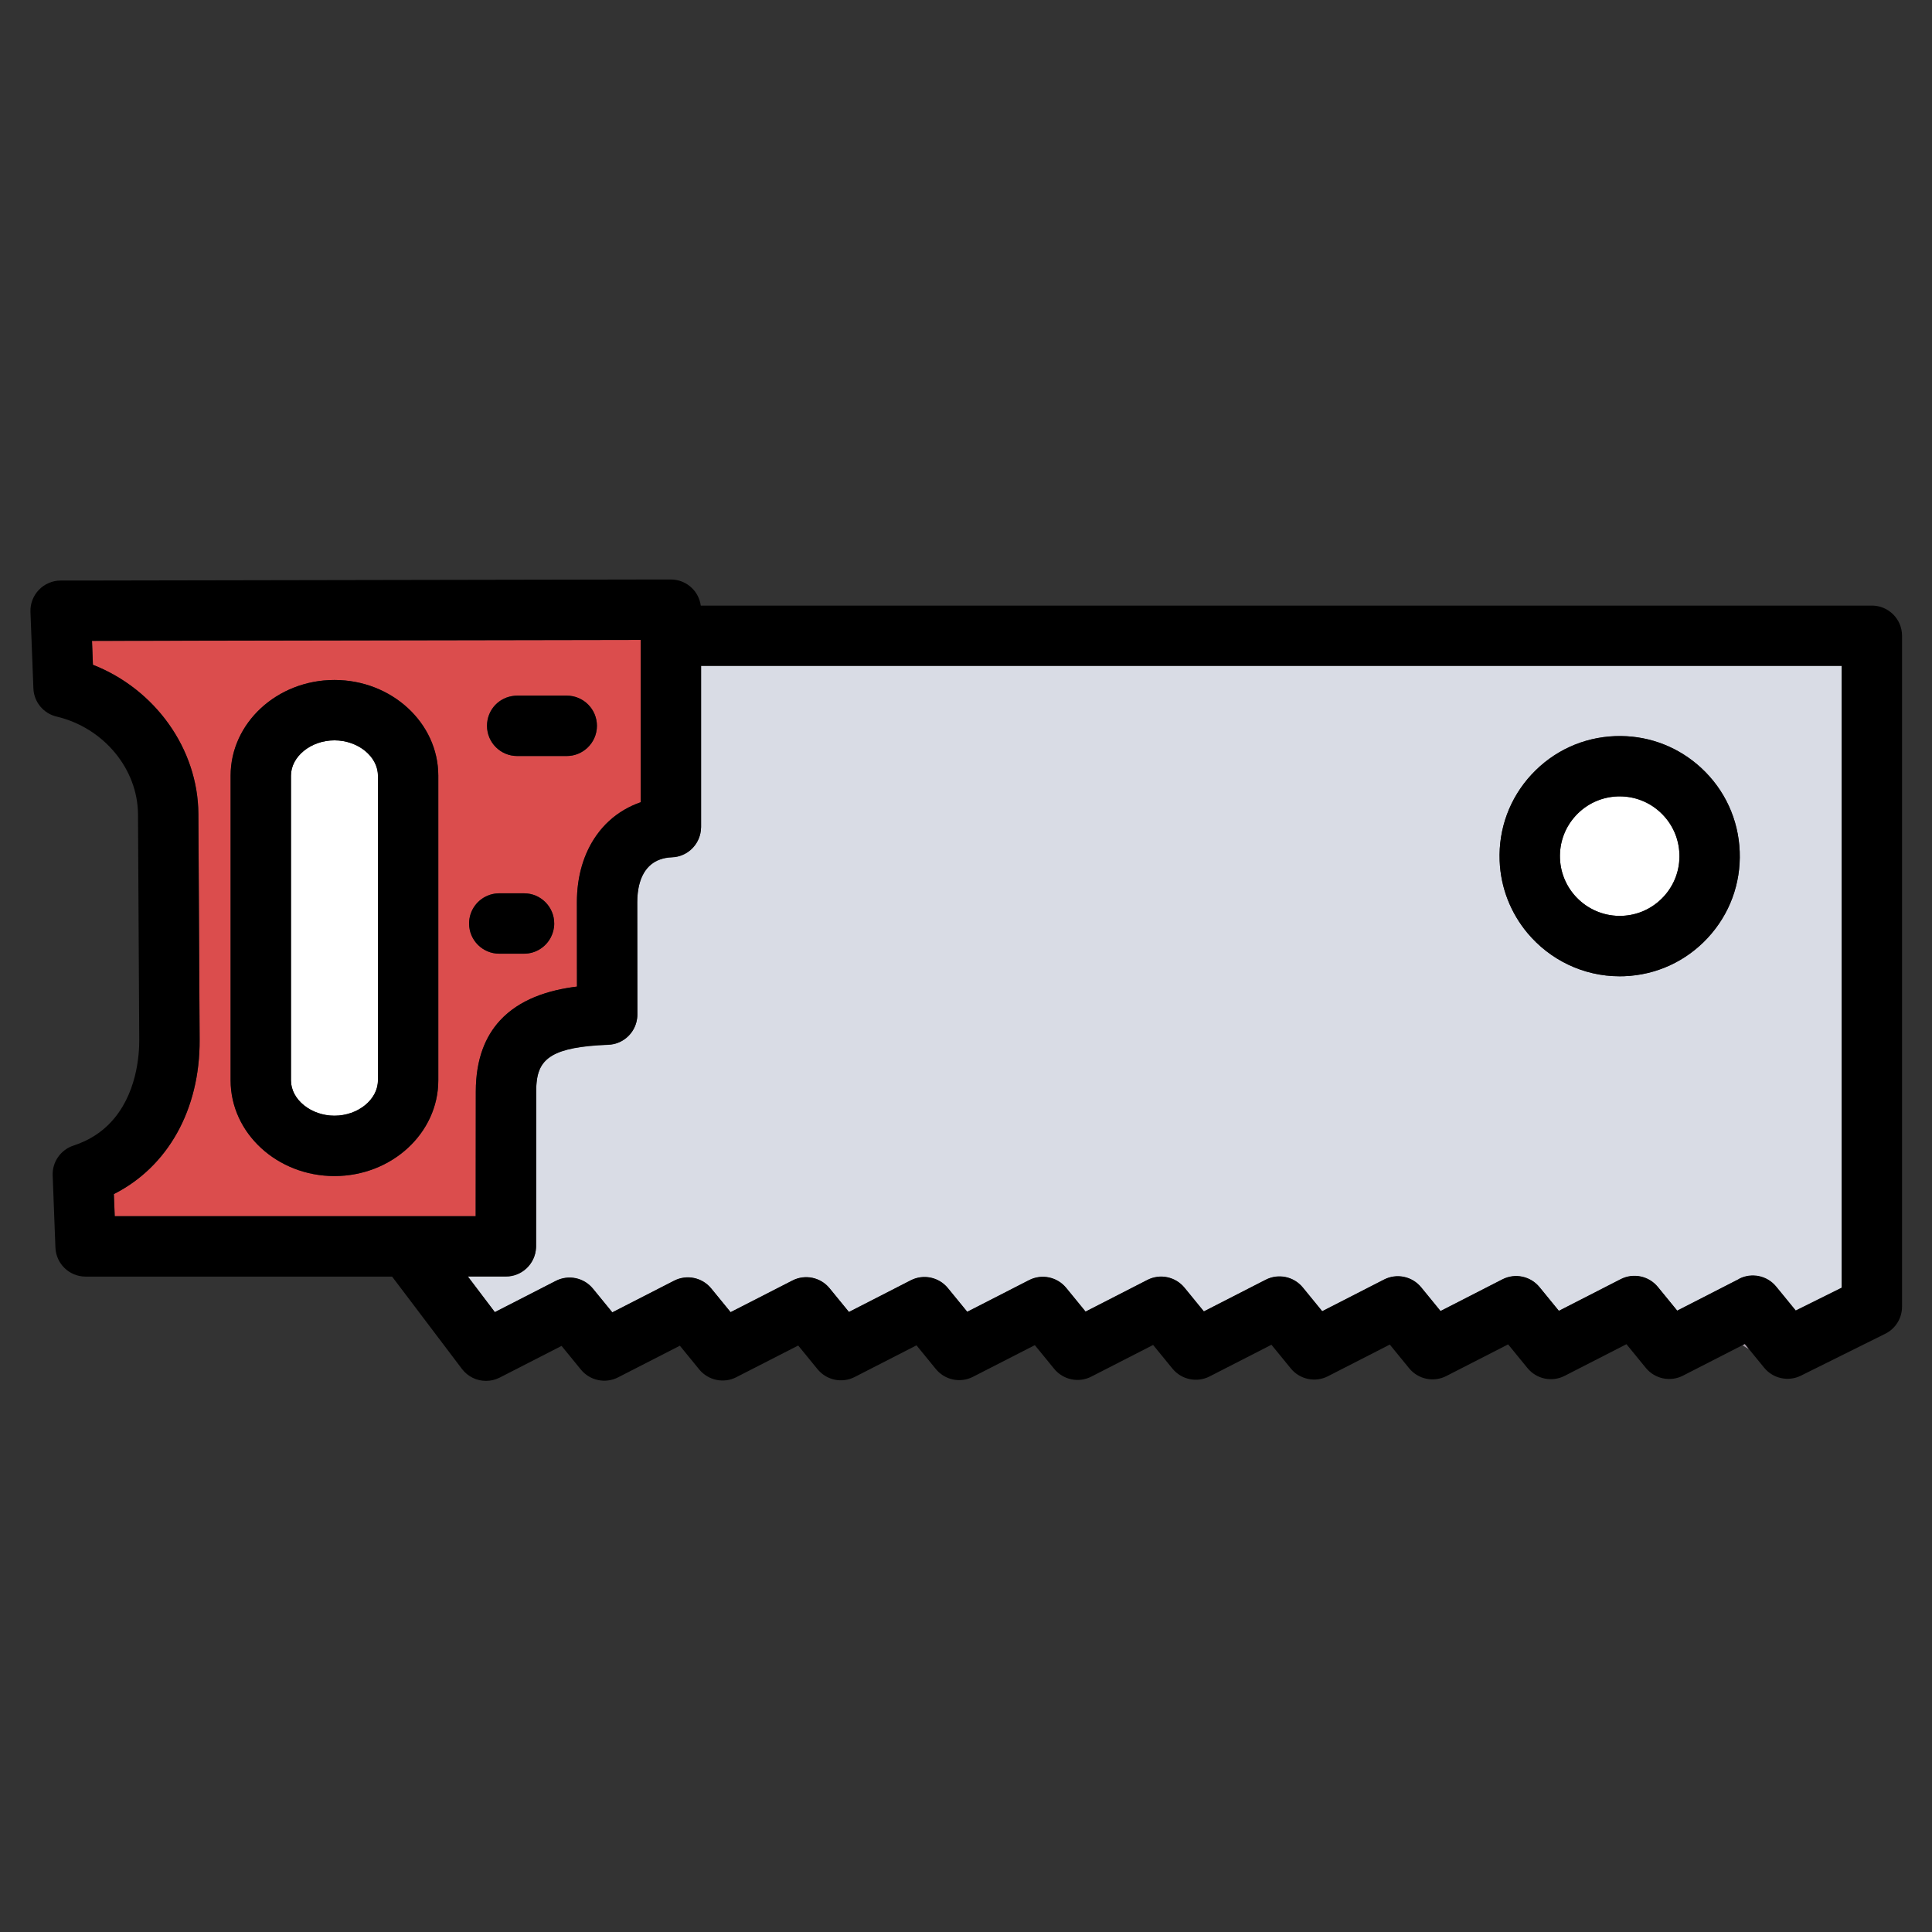 <svg id="Layer_1" viewBox="0 0 512 512" xmlns="http://www.w3.org/2000/svg" data-name="Layer 1"><rect x="0" y="0" width="512" height="512" fill="#333333" stroke="none"/><path d="m461.78 356.44c.54.44 1.14.8 1.77 1.08l-1.14-1.4z" fill="#a79ba7"/><path d="m88.63 295.67c6.25 0 11.52-4.29 11.52-9.36v-80.75c0-5.07-5.28-9.36-11.52-9.36s-11.52 4.29-11.52 9.36v80.75c0 5.07 5.28 9.36 11.52 9.36z" fill="#fff"/><path d="m187.94 176.49h-2.15v42.73c0 .6-.08 1.18-.21 1.74-.77 3.48-3.8 6.12-7.5 6.26-2.42.09-4.21.83-5.54 1.91-3.08 2.52-3.67 6.97-3.67 9.98l.03 29.78c0 .7-.1 1.37-.26 2.02-.87 3.34-3.83 5.85-7.43 5.99-7.39.28-11.99 1.19-14.83 2.85-3.44 2.01-4.28 5.12-4.29 9.55l-.03 41.02c0 .16-.01.31-.02.47-.25 4.2-3.72 7.52-7.98 7.52h-10.09l7.16 9.46 16.16-8.28c3.36-1.72 7.46-.86 9.84 2.06l5.13 6.28 16.38-8.39c3.36-1.72 7.46-.86 9.84 2.06l5.13 6.28 16.39-8.39c3.36-1.72 7.46-.86 9.84 2.06l5.13 6.28 16.38-8.39c3.36-1.72 7.46-.86 9.84 2.06l5.13 6.28 16.39-8.39c3.35-1.72 7.46-.86 9.84 2.06l5.13 6.28 16.38-8.39c3.36-1.72 7.46-.86 9.84 2.06l5.13 6.28 16.39-8.39c3.36-1.72 7.46-.86 9.84 2.06l5.13 6.28 16.39-8.39c3.35-1.72 7.46-.86 9.84 2.06l5.13 6.28 16.39-8.39c3.36-1.72 7.46-.86 9.84 2.06l5.13 6.28 16.39-8.39c3.36-1.72 7.46-.86 9.84 2.06l5.13 6.28 16.39-8.39c3.36-1.72 7.46-.86 9.84 2.06l5.18 6.34 12.18-6.05v-164.85zm264.64 72.04c-5.78 6.24-13.64 9.85-22.14 10.17-.41.02-.82.02-1.22.02-9.75 0-18.56-4.45-24.43-11.47-4.36-5.22-7.1-11.86-7.37-19.16-.32-8.5 2.68-16.61 8.46-22.85s13.64-9.85 22.14-10.17c.52-.02 1.04-.03 1.56-.02 7.92.08 15.43 3.06 21.29 8.48 6.24 5.78 9.85 13.64 10.17 22.14s-2.68 16.61-8.46 22.85z" fill="#d9dce5"/><path d="m413.41 227.49c.33 8.73 7.69 15.54 16.43 15.22 4.23-.16 8.14-1.96 11.01-5.06 2.88-3.1 4.37-7.14 4.21-11.37s-1.96-8.14-5.06-11.01c-2.95-2.74-6.75-4.22-10.75-4.22-.21 0-.41 0-.62.01-4.23.16-8.14 1.96-11.01 5.06-2.88 3.1-4.37 7.14-4.21 11.37z" fill="#fff"/><path d="m24.39 169.84c.08 2.11.16 4.22.24 6.34 16.42 6.43 27.86 22.2 27.95 39.55l.33 59.82c.1 18.56-8.47 33.7-22.73 40.9l.23 5.86h95.65l.03-33.03c0-8.67 2.58-14.66 6.39-18.81 2.63-2.86 5.84-4.85 9.2-6.23 3.76-1.55 7.7-2.35 11.22-2.78l-.02-22.33c0-7.01 1.87-13.08 5.19-17.76 1.98-2.8 4.48-5.09 7.41-6.79 1.35-.78 2.78-1.45 4.3-1.97v-43.02s-145.4.26-145.4.26zm91.77 116.47c0 13.98-12.35 25.36-27.52 25.36s-27.52-11.38-27.52-25.36v-80.75c0-13.98 12.35-25.36 27.52-25.36s27.52 11.38 27.52 25.36zm29.82-37.91c-1.33 2.57-4.01 4.33-7.1 4.33h-6.56c-4.42 0-8-3.58-8-8 0-3.53 2.29-6.53 5.47-7.59.8-.27 1.64-.41 2.53-.41h6.56c4.42 0 8 3.58 8 8 0 1.32-.33 2.57-.9 3.67zm4.22-48.05h-13.13c-4.42 0-8-3.58-8-8s3.25-7.65 7.37-7.97c.21-.02.42-.03.63-.03h13.13c4.42 0 8 3.58 8 8 0 2.32-.99 4.4-2.56 5.86-1.43 1.33-3.33 2.14-5.44 2.14z" fill="#db4d4d"/><path d="m496.07 160.49h-310.36c-.24-1.72-1.02-3.34-2.27-4.58-1.5-1.5-3.53-2.34-5.65-2.34h-3.89s-152.36.28-152.36.28h-5.49c-2.17.01-4.25.9-5.75 2.47-1.51 1.57-2.31 3.68-2.23 5.85.26 6.75.52 13.51.78 20.26.14 3.59 2.65 6.65 6.15 7.47 12.43 2.94 21.51 13.84 21.57 25.92l.33 59.82c.02 3.9-.63 14.62-7.75 22-1.79 1.85-3.98 3.49-6.67 4.76-.94.44-1.94.84-3 1.19-3.4 1.11-5.66 4.34-5.52 7.92.25 6.37.49 12.74.73 19.1.16 4.3 3.69 7.7 7.99 7.7h81.23l18.51 24.47c1.56 2.06 3.94 3.17 6.38 3.17 1.23 0 2.48-.29 3.64-.88l16.38-8.39 5.13 6.28c2.39 2.92 6.49 3.78 9.84 2.06l16.38-8.39 5.13 6.28c2.39 2.92 6.49 3.78 9.84 2.06l16.39-8.39 5.13 6.28c2.39 2.92 6.49 3.78 9.84 2.06l16.38-8.39 5.13 6.28c2.39 2.92 6.49 3.78 9.84 2.06l16.39-8.39 5.13 6.28c2.39 2.92 6.49 3.78 9.84 2.06l16.38-8.39 5.13 6.28c2.39 2.92 6.49 3.78 9.84 2.06l16.39-8.39 5.13 6.28c2.39 2.92 6.49 3.78 9.84 2.06l16.39-8.39 5.13 6.28c2.39 2.92 6.49 3.78 9.84 2.06l16.39-8.39 5.13 6.28c2.39 2.92 6.49 3.78 9.84 2.06l16.39-8.39 5.13 6.28c2.39 2.92 6.49 3.78 9.84 2.06l15.76-8.07.63-.32 1.14 1.4 3.99 4.88c2.36 2.89 6.41 3.77 9.76 2.1l22.34-11.1c2.72-1.35 4.44-4.13 4.44-7.16v-177.81c0-4.42-3.58-8-8-8zm-326.28 9.09v43.02c-1.53.52-2.96 1.19-4.31 1.97-2.93 1.7-5.43 3.99-7.41 6.79-3.32 4.68-5.2 10.75-5.19 17.76l.02 22.33c-3.52.43-7.46 1.23-11.22 2.78-3.36 1.39-6.57 3.37-9.2 6.23-3.81 4.15-6.38 10.14-6.39 18.81l-.03 33.03h-95.66l-.23-5.86c14.27-7.2 22.84-22.34 22.73-40.9l-.33-59.82c-.09-17.34-11.54-33.12-27.95-39.55-.08-2.11-.16-4.22-.24-6.34l145.41-.26zm291.08 169.35-16.39 8.39-5.13-6.28c-2.39-2.92-6.49-3.78-9.84-2.06l-16.39 8.39-5.13-6.28c-2.39-2.92-6.49-3.78-9.84-2.06l-16.39 8.39-5.13-6.28c-2.39-2.92-6.49-3.78-9.84-2.06l-16.39 8.39-5.13-6.28c-2.39-2.92-6.49-3.78-9.84-2.06l-16.39 8.39-5.13-6.28c-2.39-2.92-6.49-3.78-9.84-2.06l-16.38 8.39-5.13-6.28c-2.39-2.92-6.49-3.78-9.84-2.06l-16.39 8.39-5.13-6.28c-2.39-2.92-6.49-3.78-9.84-2.06l-16.38 8.39-5.13-6.28c-2.39-2.92-6.49-3.78-9.84-2.06l-16.39 8.39-5.13-6.28c-2.39-2.92-6.49-3.78-9.84-2.06l-16.38 8.39-5.13-6.28c-2.39-2.92-6.49-3.78-9.84-2.06l-16.16 8.28-7.16-9.46h10.09c4.26 0 7.73-3.33 7.98-7.52 0-.16.02-.31.02-.47l.03-41.02c0-4.43.84-7.54 4.29-9.55 2.84-1.66 7.44-2.57 14.83-2.85 3.6-.14 6.57-2.65 7.43-5.99.17-.65.26-1.32.26-2.02l-.03-29.78c0-3.01.59-7.46 3.67-9.98 1.33-1.09 3.12-1.82 5.54-1.91 3.7-.14 6.73-2.78 7.5-6.26.12-.56.2-1.14.2-1.74v-42.73h302.28v164.8l-12.18 6.05-5.18-6.34c-2.38-2.92-6.49-3.78-9.84-2.06z"/><path d="m88.63 311.67c15.18 0 27.52-11.38 27.52-25.36v-80.75c0-13.98-12.35-25.36-27.52-25.36s-27.52 11.38-27.52 25.36v80.75c0 13.98 12.35 25.36 27.52 25.36zm-11.52-106.11c0-5.07 5.28-9.36 11.52-9.36s11.52 4.29 11.52 9.36v80.75c0 5.07-5.28 9.36-11.52 9.36s-11.52-4.29-11.52-9.36z"/><path d="m137.06 200.35h13.13c2.1 0 4.01-.82 5.44-2.14 1.57-1.46 2.56-3.54 2.56-5.86 0-4.42-3.58-8-8-8h-13.13c-.21 0-.42.02-.63.03-4.12.32-7.37 3.76-7.37 7.97 0 4.42 3.58 8 8 8z"/><path d="m405.88 205.25c-5.78 6.24-8.79 14.35-8.46 22.85.28 7.3 3.01 13.94 7.37 19.16 5.86 7.02 14.67 11.47 24.43 11.47.41 0 .82 0 1.22-.02 8.5-.32 16.36-3.94 22.14-10.17s8.79-14.35 8.46-22.85c-.32-8.5-3.94-16.36-10.17-22.14-5.85-5.42-13.36-8.41-21.29-8.48-.52 0-1.04 0-1.56.02-8.5.32-16.36 3.94-22.14 10.17zm22.75 5.81c.21 0 .41-.01.62-.01 4 0 7.8 1.49 10.75 4.22 3.1 2.88 4.9 6.79 5.06 11.01.16 4.23-1.33 8.26-4.21 11.37-2.88 3.1-6.79 4.9-11.01 5.06-8.73.32-16.1-6.5-16.43-15.22-.16-4.23 1.33-8.26 4.21-11.37 2.88-3.1 6.79-4.9 11.01-5.06z"/><path d="m138.87 236.74h-6.56c-.89 0-1.73.15-2.53.41-3.18 1.06-5.47 4.05-5.47 7.59 0 4.42 3.58 8 8 8h6.56c3.1 0 5.77-1.76 7.1-4.33.57-1.1.9-2.34.9-3.67 0-4.42-3.58-8-8-8z"/></svg>